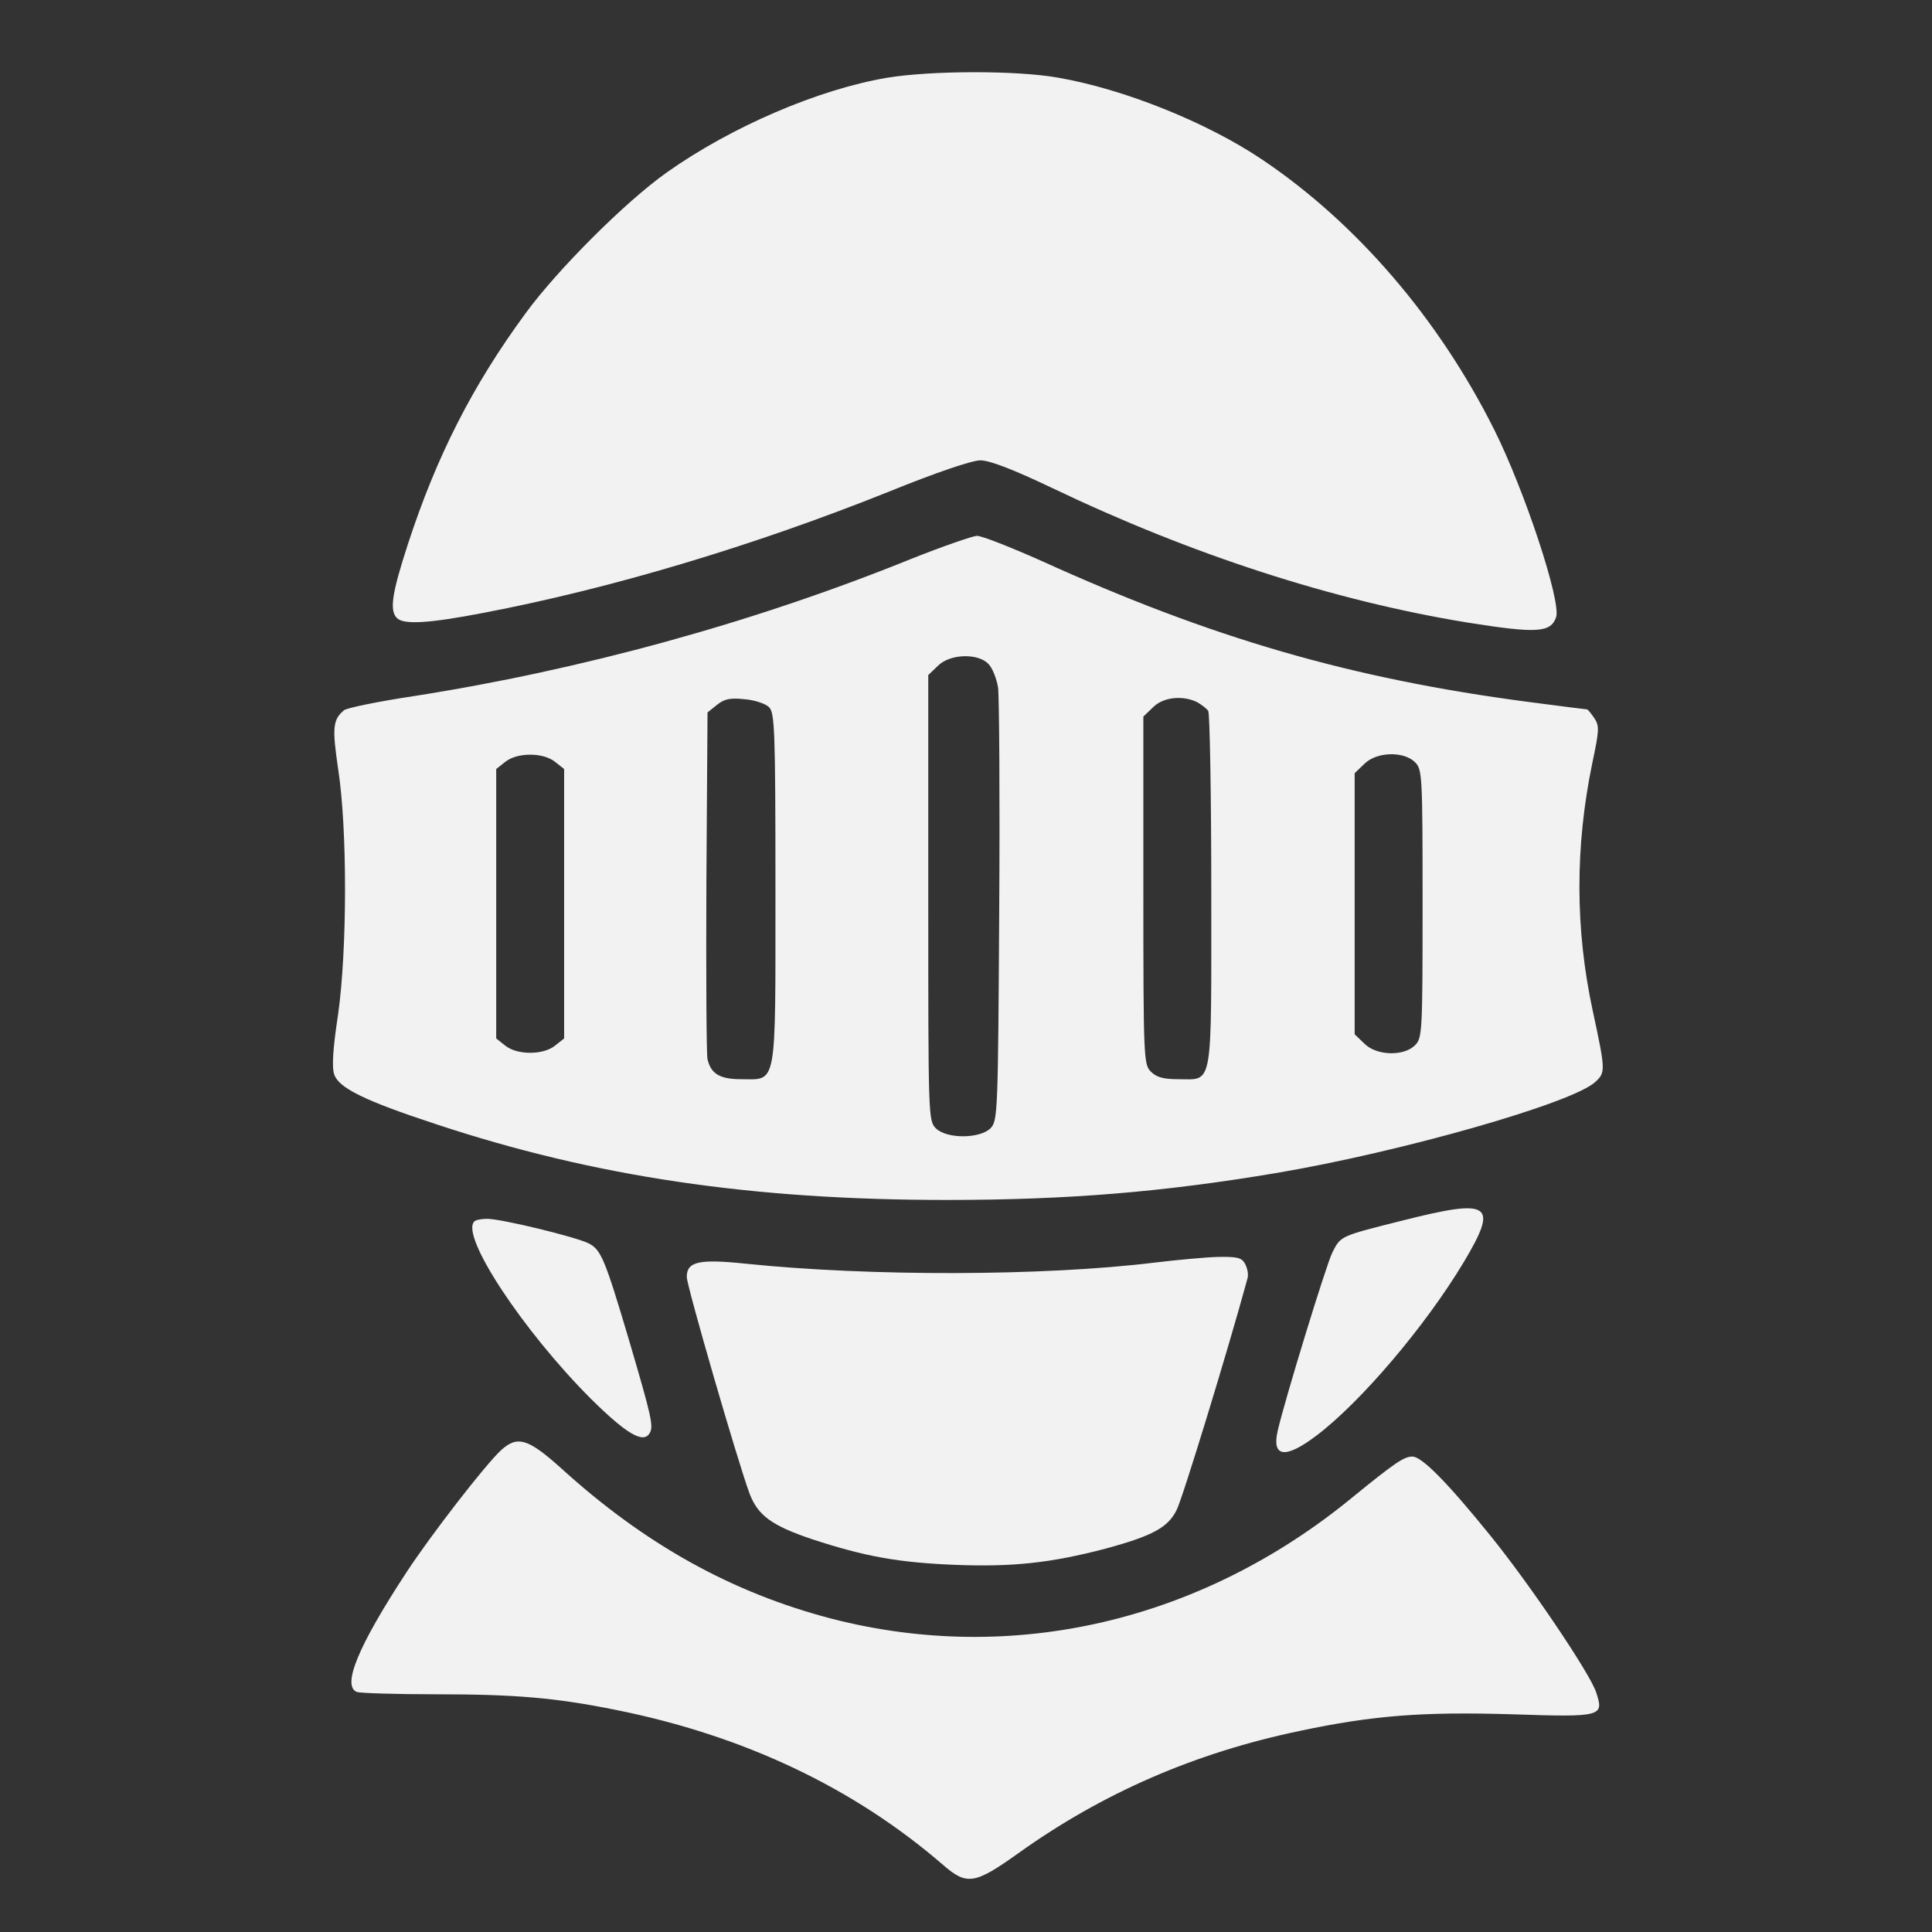 <svg version="1.0" xmlns="http://www.w3.org/2000/svg" width="682.667" height="682.667" viewBox="0 0 512 512"><rect x="0" y="0" width="512" height="512" fill="#333333" stroke="none"/><g fill="#f2f2f2"><path d="M235.1 20.6c-18.3 3.1-41.3 13-58.4 25.1-11 7.8-28.9 25.7-37.4 37.3-14.1 19.2-23.6 37.9-31.2 61.2-4.3 13.2-4.9 17.6-2.9 19.6 1.8 1.8 8.5 1.4 23-1.4 34.1-6.5 71.9-17.9 107.1-32 12.8-5.2 22.3-8.4 24.5-8.4 2.5 0 8.7 2.4 19.2 7.4 36.8 17.6 74.4 29.8 110 35.6 18.3 2.9 22 2.7 23.4-1.5 1.3-4.3-8.4-33.6-16.4-49.6-14.7-29.4-36.5-54.8-61.5-71.6-14.7-9.9-36.7-18.7-54-21.7-11.1-2-33.8-1.9-45.4 0z"/><path d="M241.5 148.1c-41.7 16.9-87.7 29.5-132 36.4-9.3 1.4-17.5 3.1-18.3 3.7-3 2.5-3.2 4.6-1.6 15.5 2.5 16.1 2.4 48.1 0 65.1-1.4 9.2-1.7 14.1-1 16 1.2 3.5 8 6.9 26.9 13.1 41.9 13.9 83.7 20.1 135.4 20.1 32.1 0 57.3-2.1 87.1-7.1 33.3-5.6 78.9-18.6 84.8-24.2 2.7-2.5 2.7-3-.7-18.8-4.7-21.8-4.7-43.6-.1-65.8 1.8-8.5 1.9-9.7.5-11.8-.9-1.3-1.7-2.3-1.9-2.3-.2 0-7.3-.9-15.7-2-47-6.2-83.9-16.9-129-37.4-8.1-3.6-15.7-6.6-17-6.6-1.3.1-9.1 2.8-17.4 6.1zm20.4 27.8c1.1 1.1 2.2 3.9 2.6 6.3.3 2.4.5 29.1.3 59.4-.3 52.6-.4 55.3-2.2 57.3-2.7 2.9-11.7 3-14.6.1-2-2-2-3.3-2-61v-59.1l2.5-2.4c3.1-3.2 10.5-3.5 13.4-.6zm-58.1 11.5c1.5 1.5 1.7 6 1.7 48 0 53.6.5 50.6-9.1 50.6-5.6 0-8-1.4-8.9-5.3-.3-1.2-.4-22.4-.3-47l.3-44.9 2.5-2c2-1.6 3.5-1.9 7.3-1.5 2.7.2 5.6 1.2 6.5 2.1zm113.5-1.3c1.2.7 2.5 1.7 2.9 2.3.4.6.8 22 .8 47.5 0 53.3.6 50.1-8.7 50.1-4 0-5.8-.5-7.3-2-1.9-1.9-2-3.3-2-48v-46.1l2.5-2.4c2.7-2.8 8-3.3 11.8-1.4zm-170.2 15.8l2.4 1.9v71.4l-2.4 1.9c-1.5 1.2-3.9 1.9-6.6 1.9-2.7 0-5.1-.7-6.6-1.9l-2.4-1.9v-71.4l2.4-1.9c1.5-1.2 3.9-1.9 6.6-1.9 2.7 0 5.1.7 6.6 1.9zm227.9.1c1.9 1.9 2 3.3 2 37.5s-.1 35.6-2 37.5c-3 3-10.3 2.8-13.5-.5l-2.5-2.4v-69.2l2.5-2.4c3.2-3.3 10.5-3.5 13.5-.5zm-3.5 121.5c-16.3 4.1-16.2 4-18.4 8.4-1.6 3.1-12.8 39.7-14.5 47.3-1.6 7 2 7.5 10.2 1.3 11.7-8.8 28.9-29 39.1-46 9.3-15.6 7.3-17-16.4-11zm-245.8.2c-3.8 3.7 12.9 29 30.9 47 9.3 9.2 13.8 11.9 15.5 9.2 1.2-1.8.6-4.3-5.3-24.4-6.5-21.9-7.5-24.3-10.8-26-3.4-1.7-23.1-6.5-26.9-6.5-1.5 0-3.1.3-3.4.7zM306 334.6c-29.5 3.6-75.2 3.7-108.3.3-12.4-1.3-15.7-.6-15.7 3.5 0 2.4 13.4 48.6 16.6 57.3 2.2 5.9 5.9 8.6 16.6 12.2 14 4.6 22.9 6.2 37.9 6.8 15.3.6 25.4-.5 39.9-4.3 12.5-3.4 16.5-5.6 18.8-10.2 1.5-2.8 13.6-42.3 18.8-61.4.3-1 0-2.6-.6-3.8-.9-1.7-2-2-7.3-1.9-3.4.1-10.9.8-16.7 1.5z"/><path d="M132.8 384.3c-4.2 3.9-18.4 22.2-25.1 32.4-12.7 19.4-17.2 30.1-13.1 31.7.9.3 10.2.6 20.7.6 21.1 0 31.8.9 47.7 4.1 34.1 6.8 63.3 20.7 86.9 41.1 6.3 5.5 8.4 5.2 20-3.1 22.4-16 46.8-26.6 74.6-32.4 19.4-4.1 32.4-5.1 56.1-4.4 24.1.8 24.5.6 22.4-5.8-1.6-5-17.7-28.8-28-41.5-11.4-14.1-18.2-21-20.7-21-2.2 0-4.6 1.6-16 10.9-40 32.8-89.9 44.4-137.8 32.1-26.5-6.9-49.6-19.7-71.9-40-8.7-7.8-11.5-8.6-15.8-4.7z"/></g></svg>